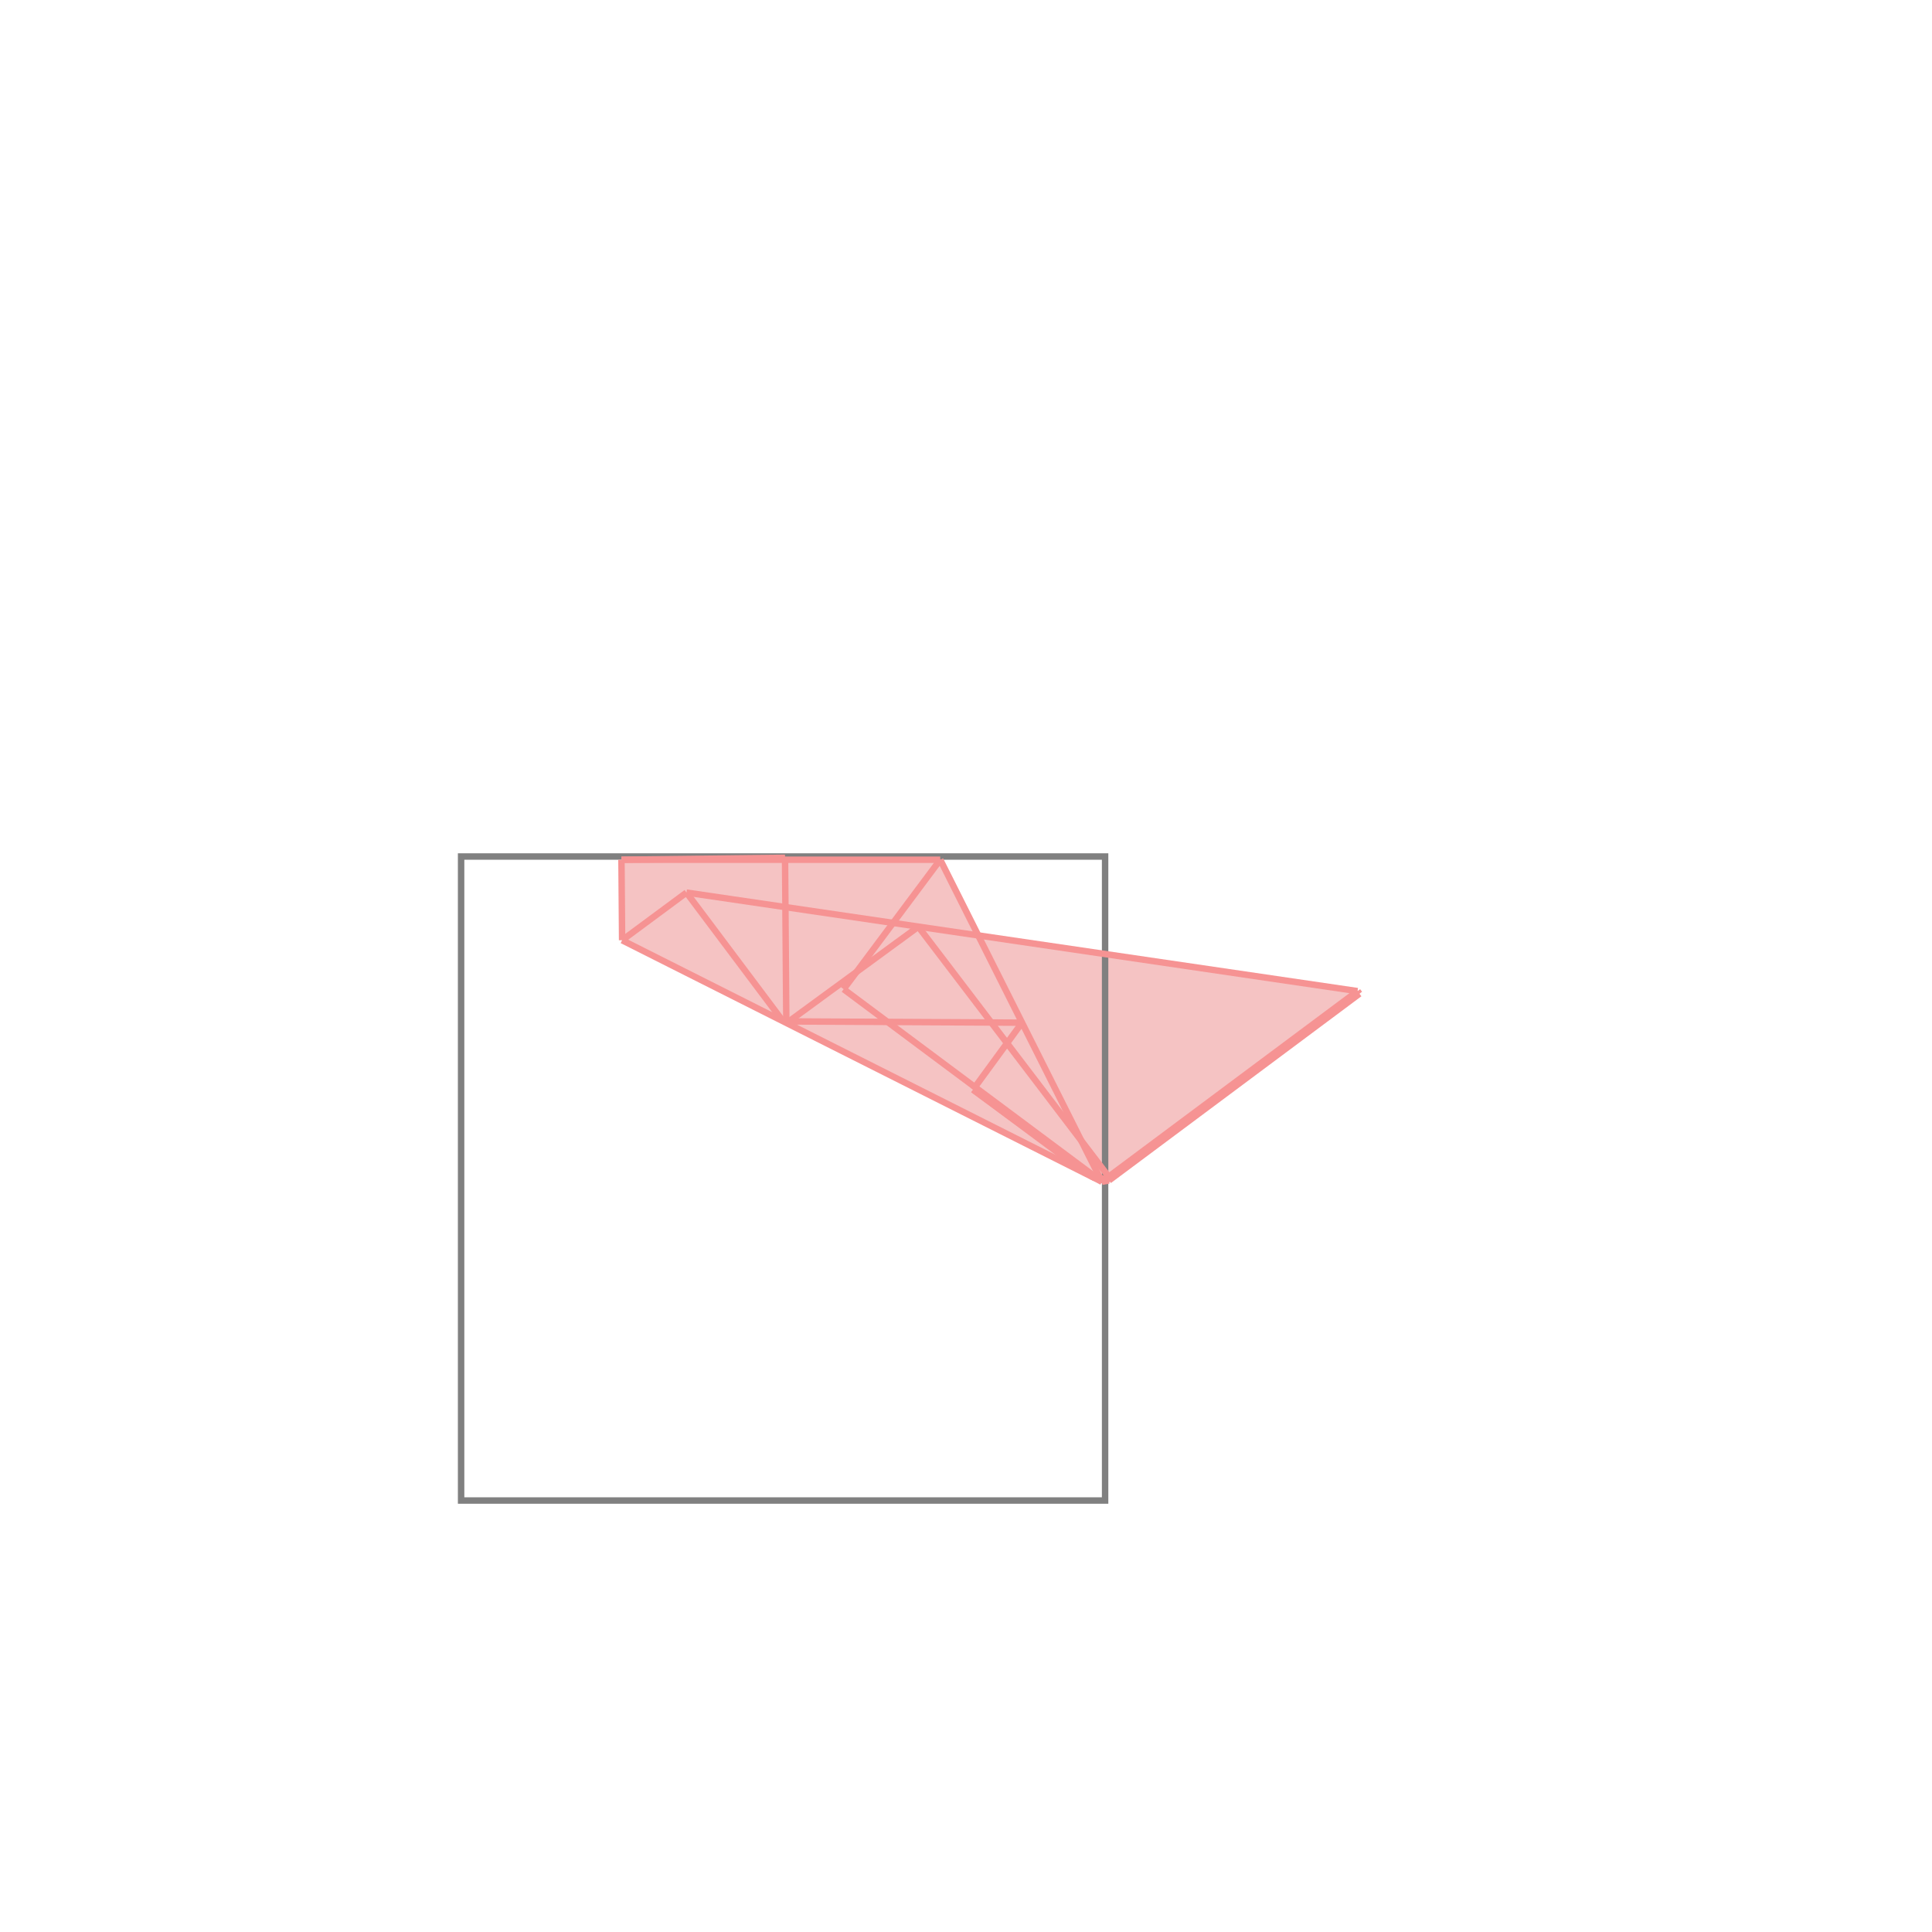 <svg xmlns="http://www.w3.org/2000/svg" viewBox="-1.5 -1.5 3 3">
<g transform="scale(1, -1)">
<path d="M0.211 -0.335 L0.222 -0.333 L0.611 -0.043 L0.608 -0.039 L0.019 0.047 L-0.04 0.165 L-0.281 0.165 L-0.281 0.168 L-0.535 0.165 L-0.534 0.04 z " fill="rgb(245,195,195)" />
<path d="M-0.784 -0.83 L0.216 -0.83 L0.216 0.17 L-0.784 0.17  z" fill="none" stroke="rgb(128,128,128)" stroke-width="0.01" />
<line x1="0.217" y1="-0.334" x2="0.223" y2="-0.329" style="stroke:rgb(246,147,147);stroke-width:0.01" />
<line x1="0.222" y1="-0.333" x2="0.611" y2="-0.043" style="stroke:rgb(246,147,147);stroke-width:0.01" />
<line x1="0.211" y1="-0.335" x2="0.608" y2="-0.039" style="stroke:rgb(246,147,147);stroke-width:0.01" />
<line x1="0.011" y1="-0.192" x2="0.087" y2="-0.088" style="stroke:rgb(246,147,147);stroke-width:0.01" />
<line x1="-0.19" y1="-0.036" x2="-0.04" y2="0.165" style="stroke:rgb(246,147,147);stroke-width:0.01" />
<line x1="0.211" y1="-0.335" x2="0.211" y2="-0.335" style="stroke:rgb(246,147,147);stroke-width:0.01" />
<line x1="-0.534" y1="0.04" x2="-0.535" y2="0.165" style="stroke:rgb(246,147,147);stroke-width:0.01" />
<line x1="-0.279" y1="-0.089" x2="-0.281" y2="0.168" style="stroke:rgb(246,147,147);stroke-width:0.01" />
<line x1="-0.279" y1="-0.089" x2="-0.074" y2="0.061" style="stroke:rgb(246,147,147);stroke-width:0.01" />
<line x1="0.211" y1="-0.335" x2="0.222" y2="-0.333" style="stroke:rgb(246,147,147);stroke-width:0.01" />
<line x1="-0.534" y1="0.04" x2="-0.434" y2="0.114" style="stroke:rgb(246,147,147);stroke-width:0.01" />
<line x1="0.211" y1="-0.335" x2="-0.04" y2="0.165" style="stroke:rgb(246,147,147);stroke-width:0.01" />
<line x1="-0.284" y1="-0.086" x2="-0.434" y2="0.114" style="stroke:rgb(246,147,147);stroke-width:0.01" />
<line x1="0.223" y1="-0.329" x2="-0.074" y2="0.061" style="stroke:rgb(246,147,147);stroke-width:0.01" />
<line x1="0.222" y1="-0.333" x2="0.186" y2="-0.322" style="stroke:rgb(246,147,147);stroke-width:0.01" />
<line x1="0.217" y1="-0.334" x2="0.197" y2="-0.328" style="stroke:rgb(246,147,147);stroke-width:0.01" />
<line x1="0.087" y1="-0.088" x2="-0.284" y2="-0.086" style="stroke:rgb(246,147,147);stroke-width:0.01" />
<line x1="0.186" y1="-0.322" x2="0.011" y2="-0.192" style="stroke:rgb(246,147,147);stroke-width:0.01" />
<line x1="0.211" y1="-0.335" x2="-0.534" y2="0.04" style="stroke:rgb(246,147,147);stroke-width:0.01" />
<line x1="0.197" y1="-0.328" x2="0.011" y2="-0.192" style="stroke:rgb(246,147,147);stroke-width:0.01" />
<line x1="0.211" y1="-0.335" x2="-0.19" y2="-0.036" style="stroke:rgb(246,147,147);stroke-width:0.01" />
<line x1="0.611" y1="-0.043" x2="0.608" y2="-0.039" style="stroke:rgb(246,147,147);stroke-width:0.01" />
<line x1="0.608" y1="-0.039" x2="-0.434" y2="0.114" style="stroke:rgb(246,147,147);stroke-width:0.01" />
<line x1="-0.535" y1="0.165" x2="-0.281" y2="0.168" style="stroke:rgb(246,147,147);stroke-width:0.01" />
<line x1="-0.535" y1="0.165" x2="-0.04" y2="0.165" style="stroke:rgb(246,147,147);stroke-width:0.01" />
</g>
</svg>
